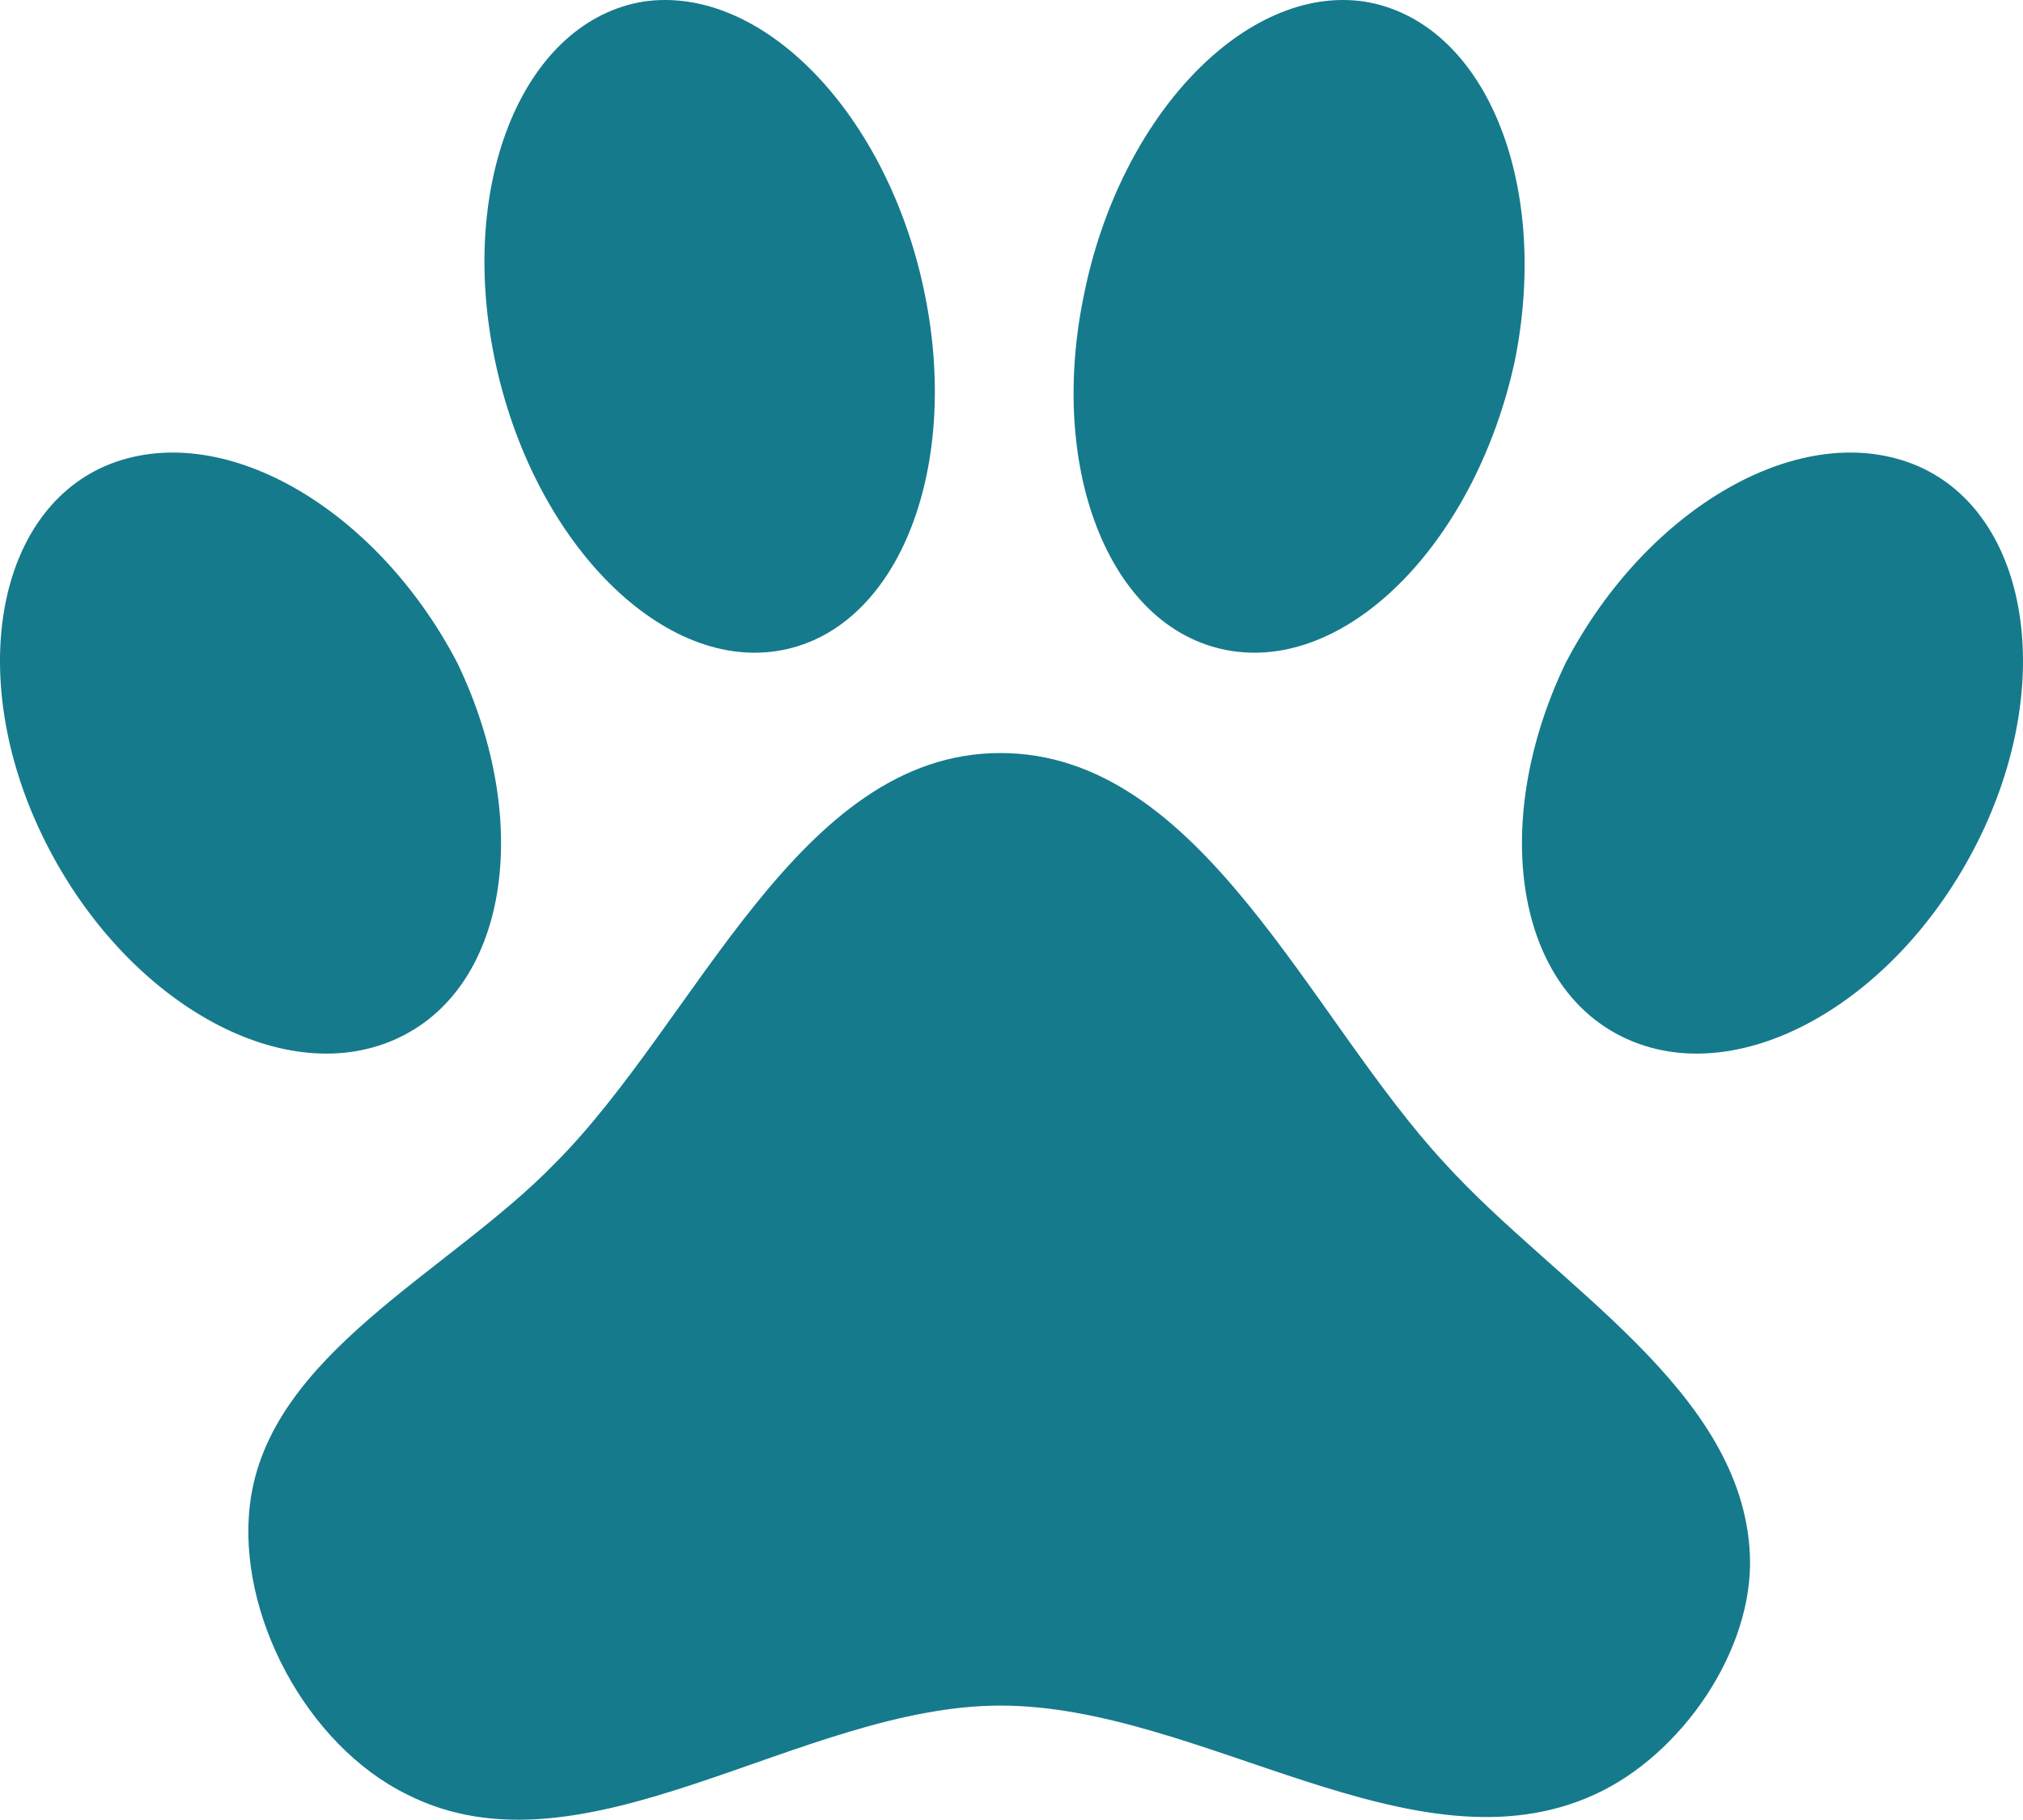 <svg width="189" height="170" viewBox="0 0 189 170" fill="none" xmlns="http://www.w3.org/2000/svg">
<path id="Vector" d="M60.148 0.142C71.254 -1.462 83.018 10.711 86.406 27.508C89.794 44.21 83.677 59.12 72.571 60.818C61.56 62.517 49.701 50.344 46.219 33.547C42.737 16.844 49.042 1.935 60.148 0.142ZM127.44 0.142C138.64 1.935 144.851 16.844 141.557 33.547C137.981 50.344 126.217 62.517 115.111 60.818C103.911 59.12 97.794 44.21 101.276 27.508C104.664 10.711 116.429 -1.462 127.44 0.142ZM9.797 43.55C20.526 38.926 35.114 47.324 42.737 61.951C49.89 76.86 47.443 92.525 36.808 97.148C26.173 101.772 11.679 93.468 4.244 78.653C-3.191 63.838 -0.556 48.079 9.797 43.55ZM179.203 43.55C189.556 48.079 192.191 63.838 184.756 78.653C177.321 93.468 162.827 101.772 152.192 97.148C141.557 92.525 139.11 76.86 146.263 61.951C153.886 47.324 168.474 38.926 179.203 43.55ZM163.486 145.274C163.863 154.144 157.086 163.958 148.993 167.639C132.146 175.376 112.194 159.335 93.465 159.335C74.736 159.335 54.595 176.037 38.031 167.639C28.62 163.015 22.126 150.747 23.349 140.556C25.043 126.496 41.89 118.947 51.866 108.661C65.136 95.356 74.548 70.349 93.465 70.349C112.288 70.349 122.264 94.978 134.969 108.661C145.416 120.173 162.827 129.893 163.486 145.274Z" fill="#157A8C"/>
</svg>
